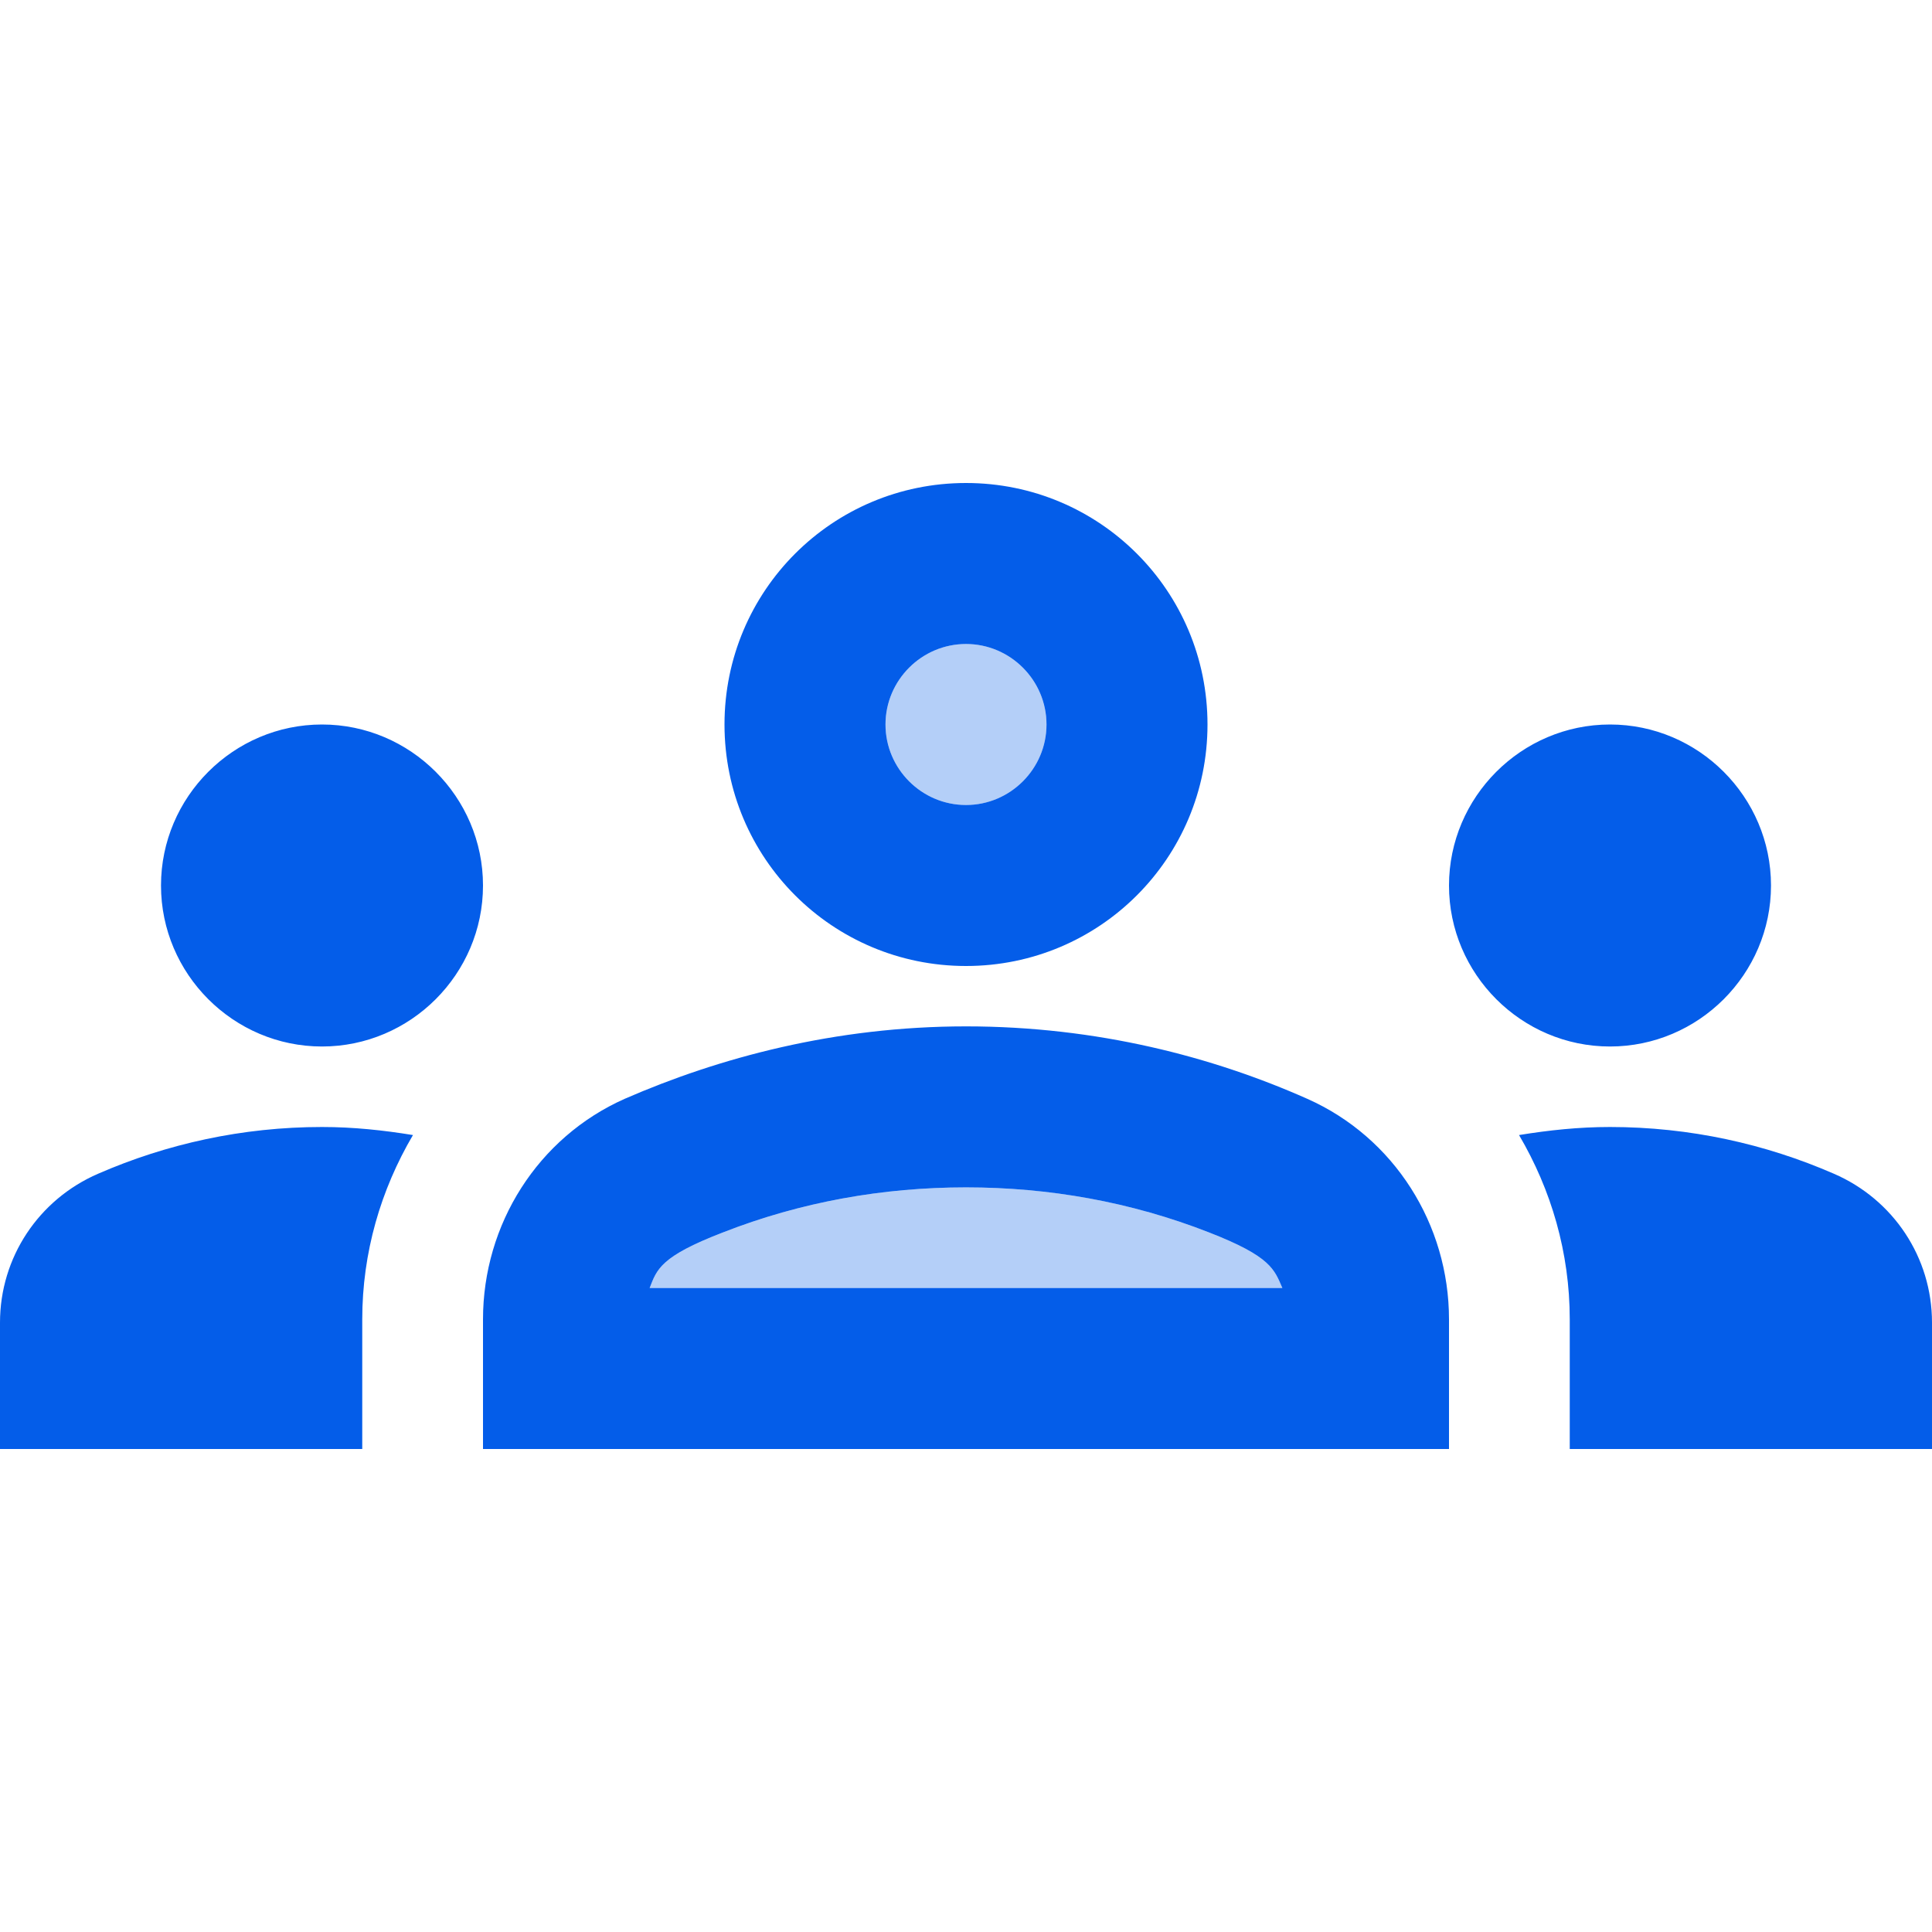 <?xml version="1.0" encoding="UTF-8"?>
<svg width="48px" height="48px" viewBox="0 0 48 48" version="1.1" xmlns="http://www.w3.org/2000/svg" xmlns:xlink="http://www.w3.org/1999/xlink">
    <title>seo-team-icon</title>
    <g id="seo-team-icon" stroke="none" stroke-width="1" fill="none" fill-rule="evenodd">
        <g id="Group" opacity="0.3" transform="translate(16, 16)" fill="#045DE9" fill-rule="nonzero">
            <path d="M0.14,16 C0.32,15.54 0.4,15.22 1.96,14.62 C3.9,13.86 5.94,13.5 8,13.5 C10.06,13.5 12.1,13.86 14.04,14.62 C15.58,15.22 15.66,15.54 15.86,16 L0.14,16 Z M8,0 C9.1,0 10,0.9 10,2 C10,3.1 9.1,4 8,4 C6.9,4 6,3.1 6,2 C6,0.9 6.9,0 8,0" id="Shape"></path>
        </g>
        <path d="M8,26 C10.2,26 12,24.2 12,22 C12,19.8 10.2,18 8,18 C5.8,18 4,19.8 4,22 C4,24.2 5.8,26 8,26 Z M10.26,28.2 C9.52,28.08 8.78,28 8,28 C6.02,28 4.14,28.42 2.44,29.16 C0.96,29.8 -3.55271368e-15,31.24 -3.55271368e-15,32.86 L-3.55271368e-15,36 L9,36 L9,32.78 C9,31.12 9.46,29.56 10.26,28.2 Z M40,26 C42.2,26 44,24.2 44,22 C44,19.8 42.2,18 40,18 C37.8,18 36,19.8 36,22 C36,24.2 37.8,26 40,26 Z M48,32.86 C48,31.24 47.04,29.8 45.56,29.16 C43.86,28.42 41.98,28 40,28 C39.22,28 38.48,28.08 37.74,28.2 C38.54,29.56 39,31.12 39,32.78 L39,36 L48,36 L48,32.86 Z M32.48,27.3 C30.14,26.26 27.26,25.5 24,25.5 C20.74,25.5 17.86,26.28 15.52,27.3 C13.36,28.26 12,30.42 12,32.78 L12,36 L36,36 L36,32.78 C36,30.42 34.64,28.26 32.48,27.3 Z M16.14,32 C16.32,31.54 16.4,31.22 17.96,30.62 C19.9,29.86 21.94,29.5 24,29.5 C26.06,29.5 28.1,29.86 30.04,30.62 C31.58,31.22 31.66,31.54 31.86,32 L16.14,32 Z M24,16 C25.1,16 26,16.9 26,18 C26,19.1 25.1,20 24,20 C22.9,20 22,19.1 22,18 C22,16.9 22.9,16 24,16 M24,12 C20.68,12 18,14.68 18,18 C18,21.32 20.68,24 24,24 C27.32,24 30,21.32 30,18 C30,14.68 27.32,12 24,12 L24,12 Z" id="Shape" fill="#045DE9" fill-rule="nonzero"></path>
    </g>
</svg>